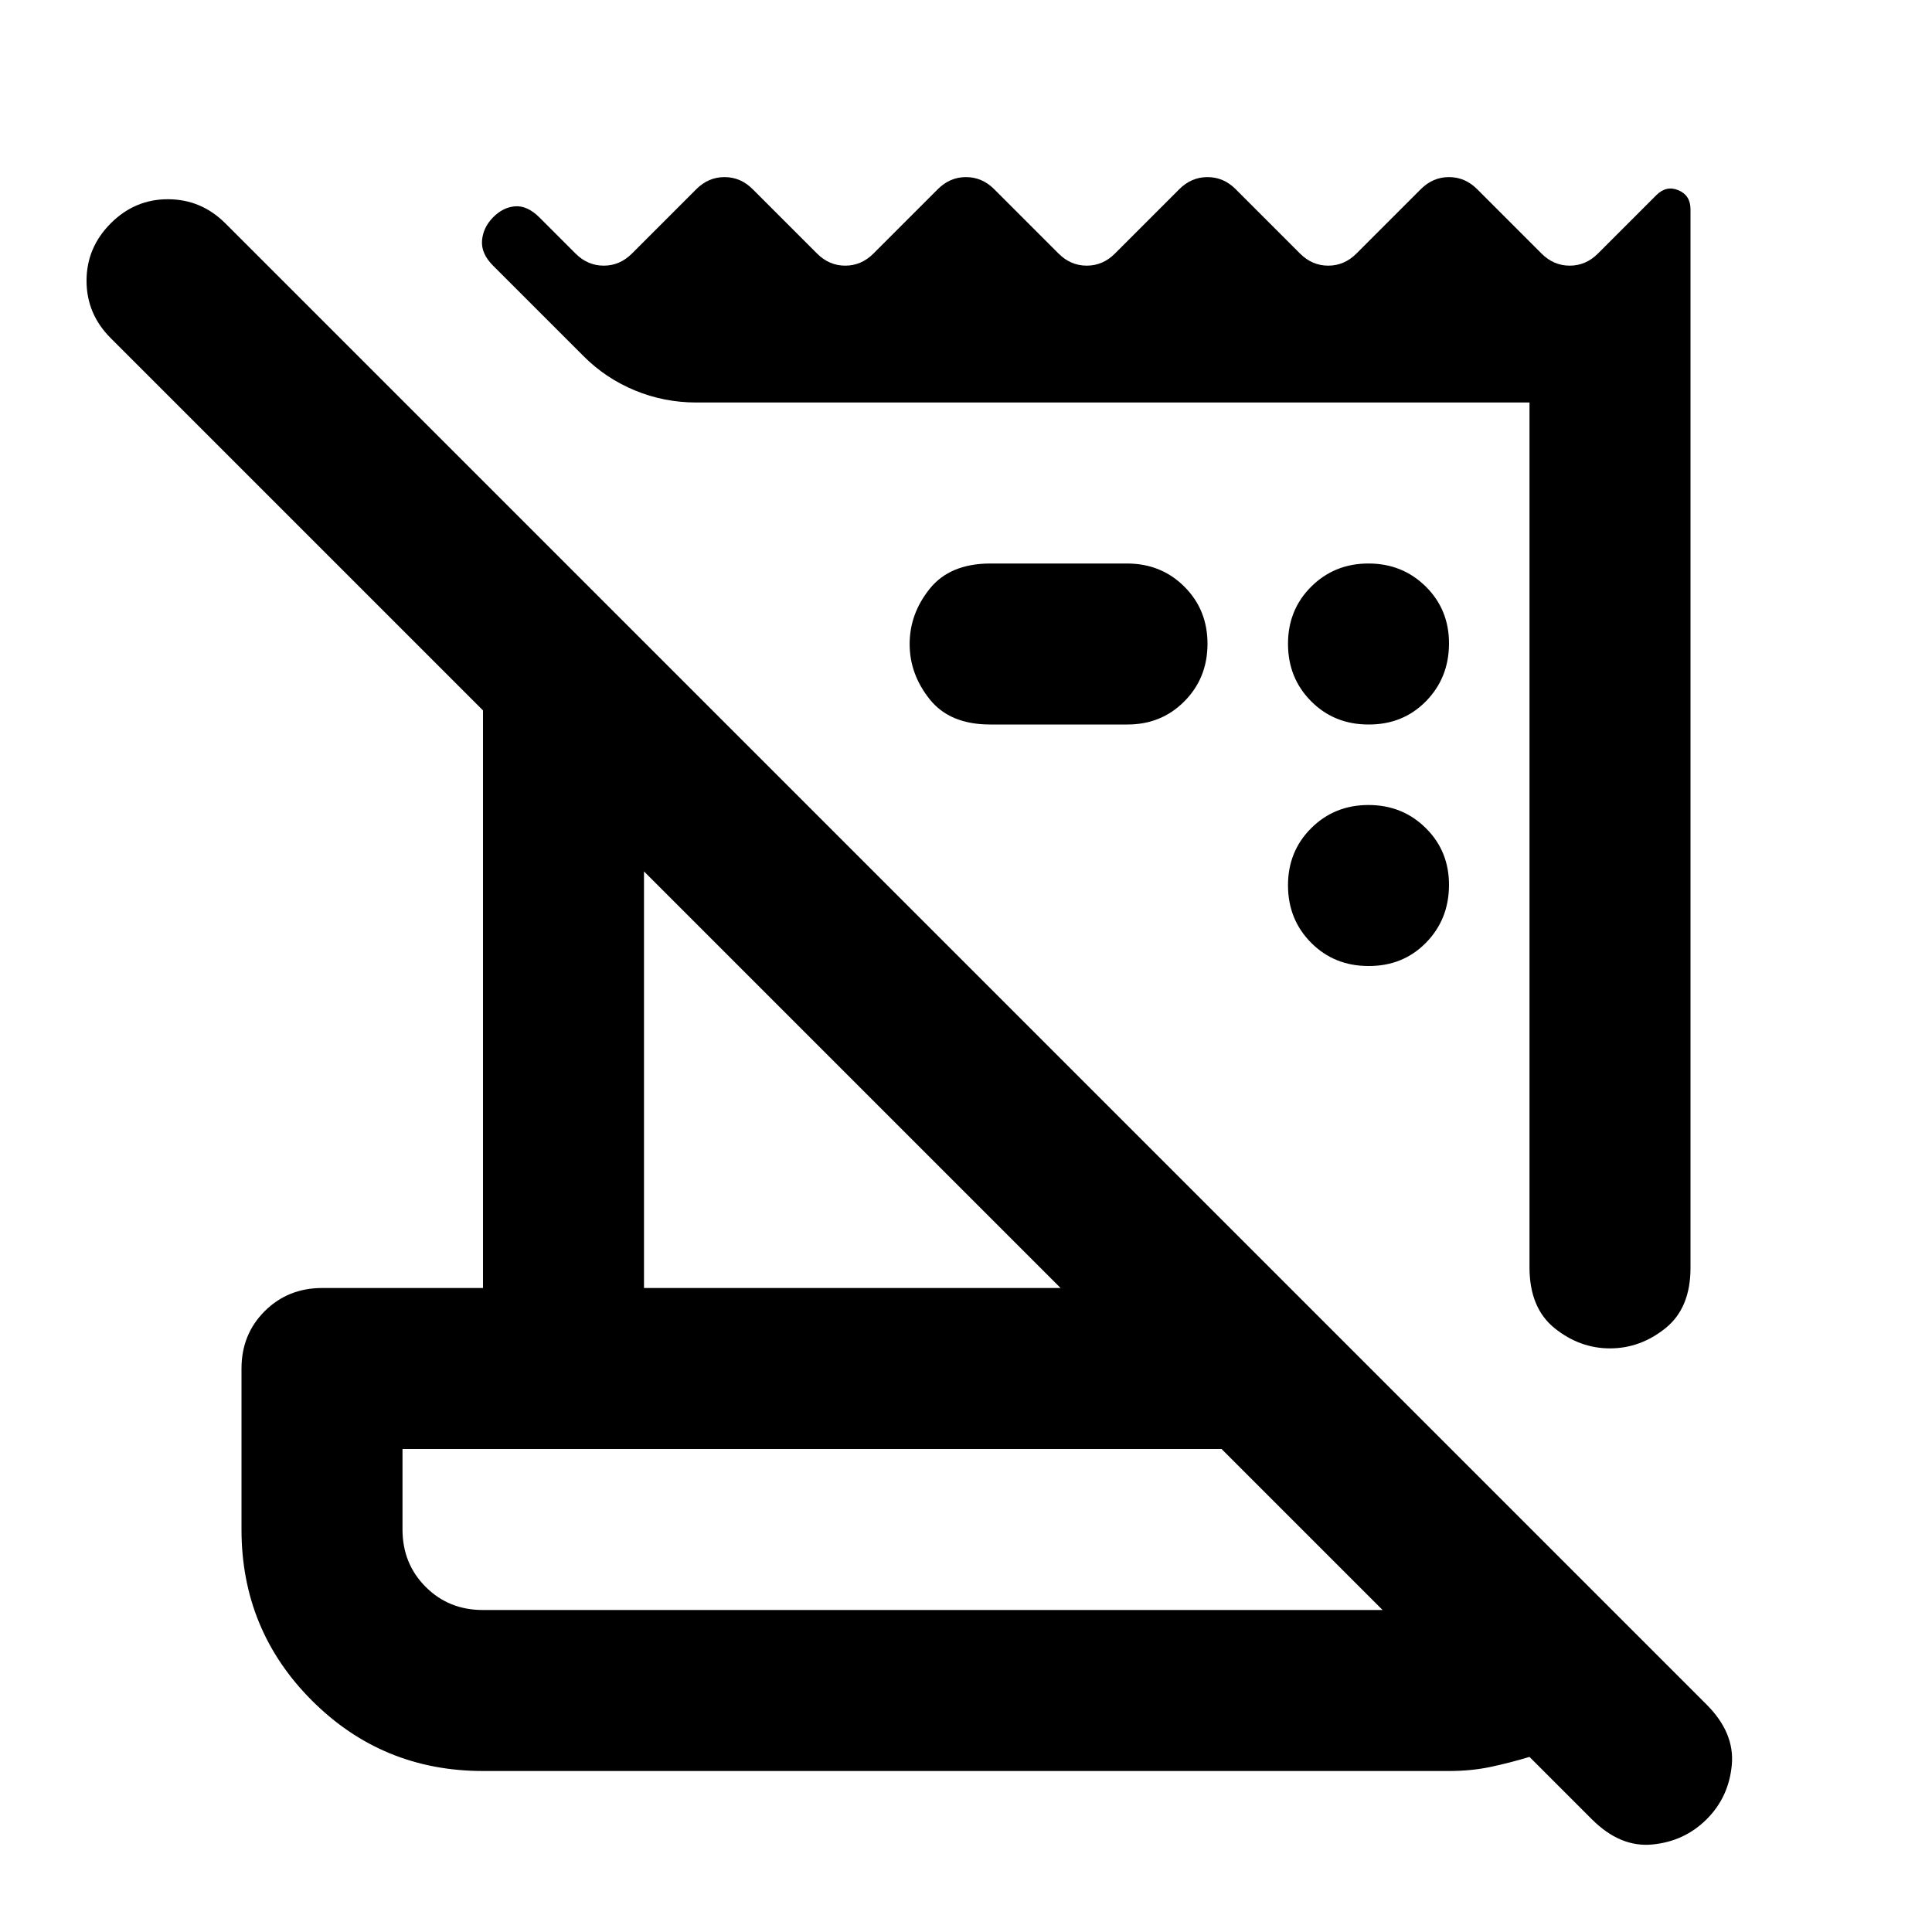 <svg xmlns="http://www.w3.org/2000/svg" viewBox="0 0 24 24" width="24" height="24"><path fill="currentColor" d="M19.775 22.6L19 21.825q-.25.075-.487.125T18 22H6q-1.25 0-2.125-.875T3 19v-2q0-.425.288-.712T4 16h2V8.825L1.375 4.2q-.3-.3-.3-.712t.3-.713t.713-.3t.712.3l18.4 18.4q.35.35.313.75t-.313.675t-.675.313t-.75-.313M6 20h11.175l-2-2H5v1q0 .425.288.713T6 20m13-4.25V5H8.65q-.4 0-.763-.15t-.637-.425L6.125 3.3q-.15-.15-.137-.312t.137-.288t.275-.137t.3.137l.45.45q.15.15.35.15t.35-.15l.8-.8Q8.8 2.2 9 2.2t.35.15l.8.8q.15.15.35.15t.35-.15l.8-.8q.15-.15.35-.15t.35.15l.8.8q.15.15.35.15t.35-.15l.8-.8q.15-.15.35-.15t.35.15l.8.8q.15.15.35.15t.35-.15l.8-.8q.15-.15.35-.15t.35.15l.8.8q.15.15.35.15t.35-.15l.725-.725q.125-.125.275-.062T21 2.6v13.15q0 .5-.312.75t-.688.25t-.687-.25t-.313-.75M8 16h5.175L8 10.825zm6-7h-1.7q-.5 0-.75-.312T11.3 8t.25-.687T12.3 7H14q.425 0 .713.288T15 8t-.288.713T14 9m3 3q-.425 0-.712-.288T16 11t.288-.712T17 10t.713.288T18 11t-.288.713T17 12m0-3q-.425 0-.712-.288T16 8t.288-.712T17 7t.713.288T18 8t-.288.713T17 9M5 20v-2z"/></svg>